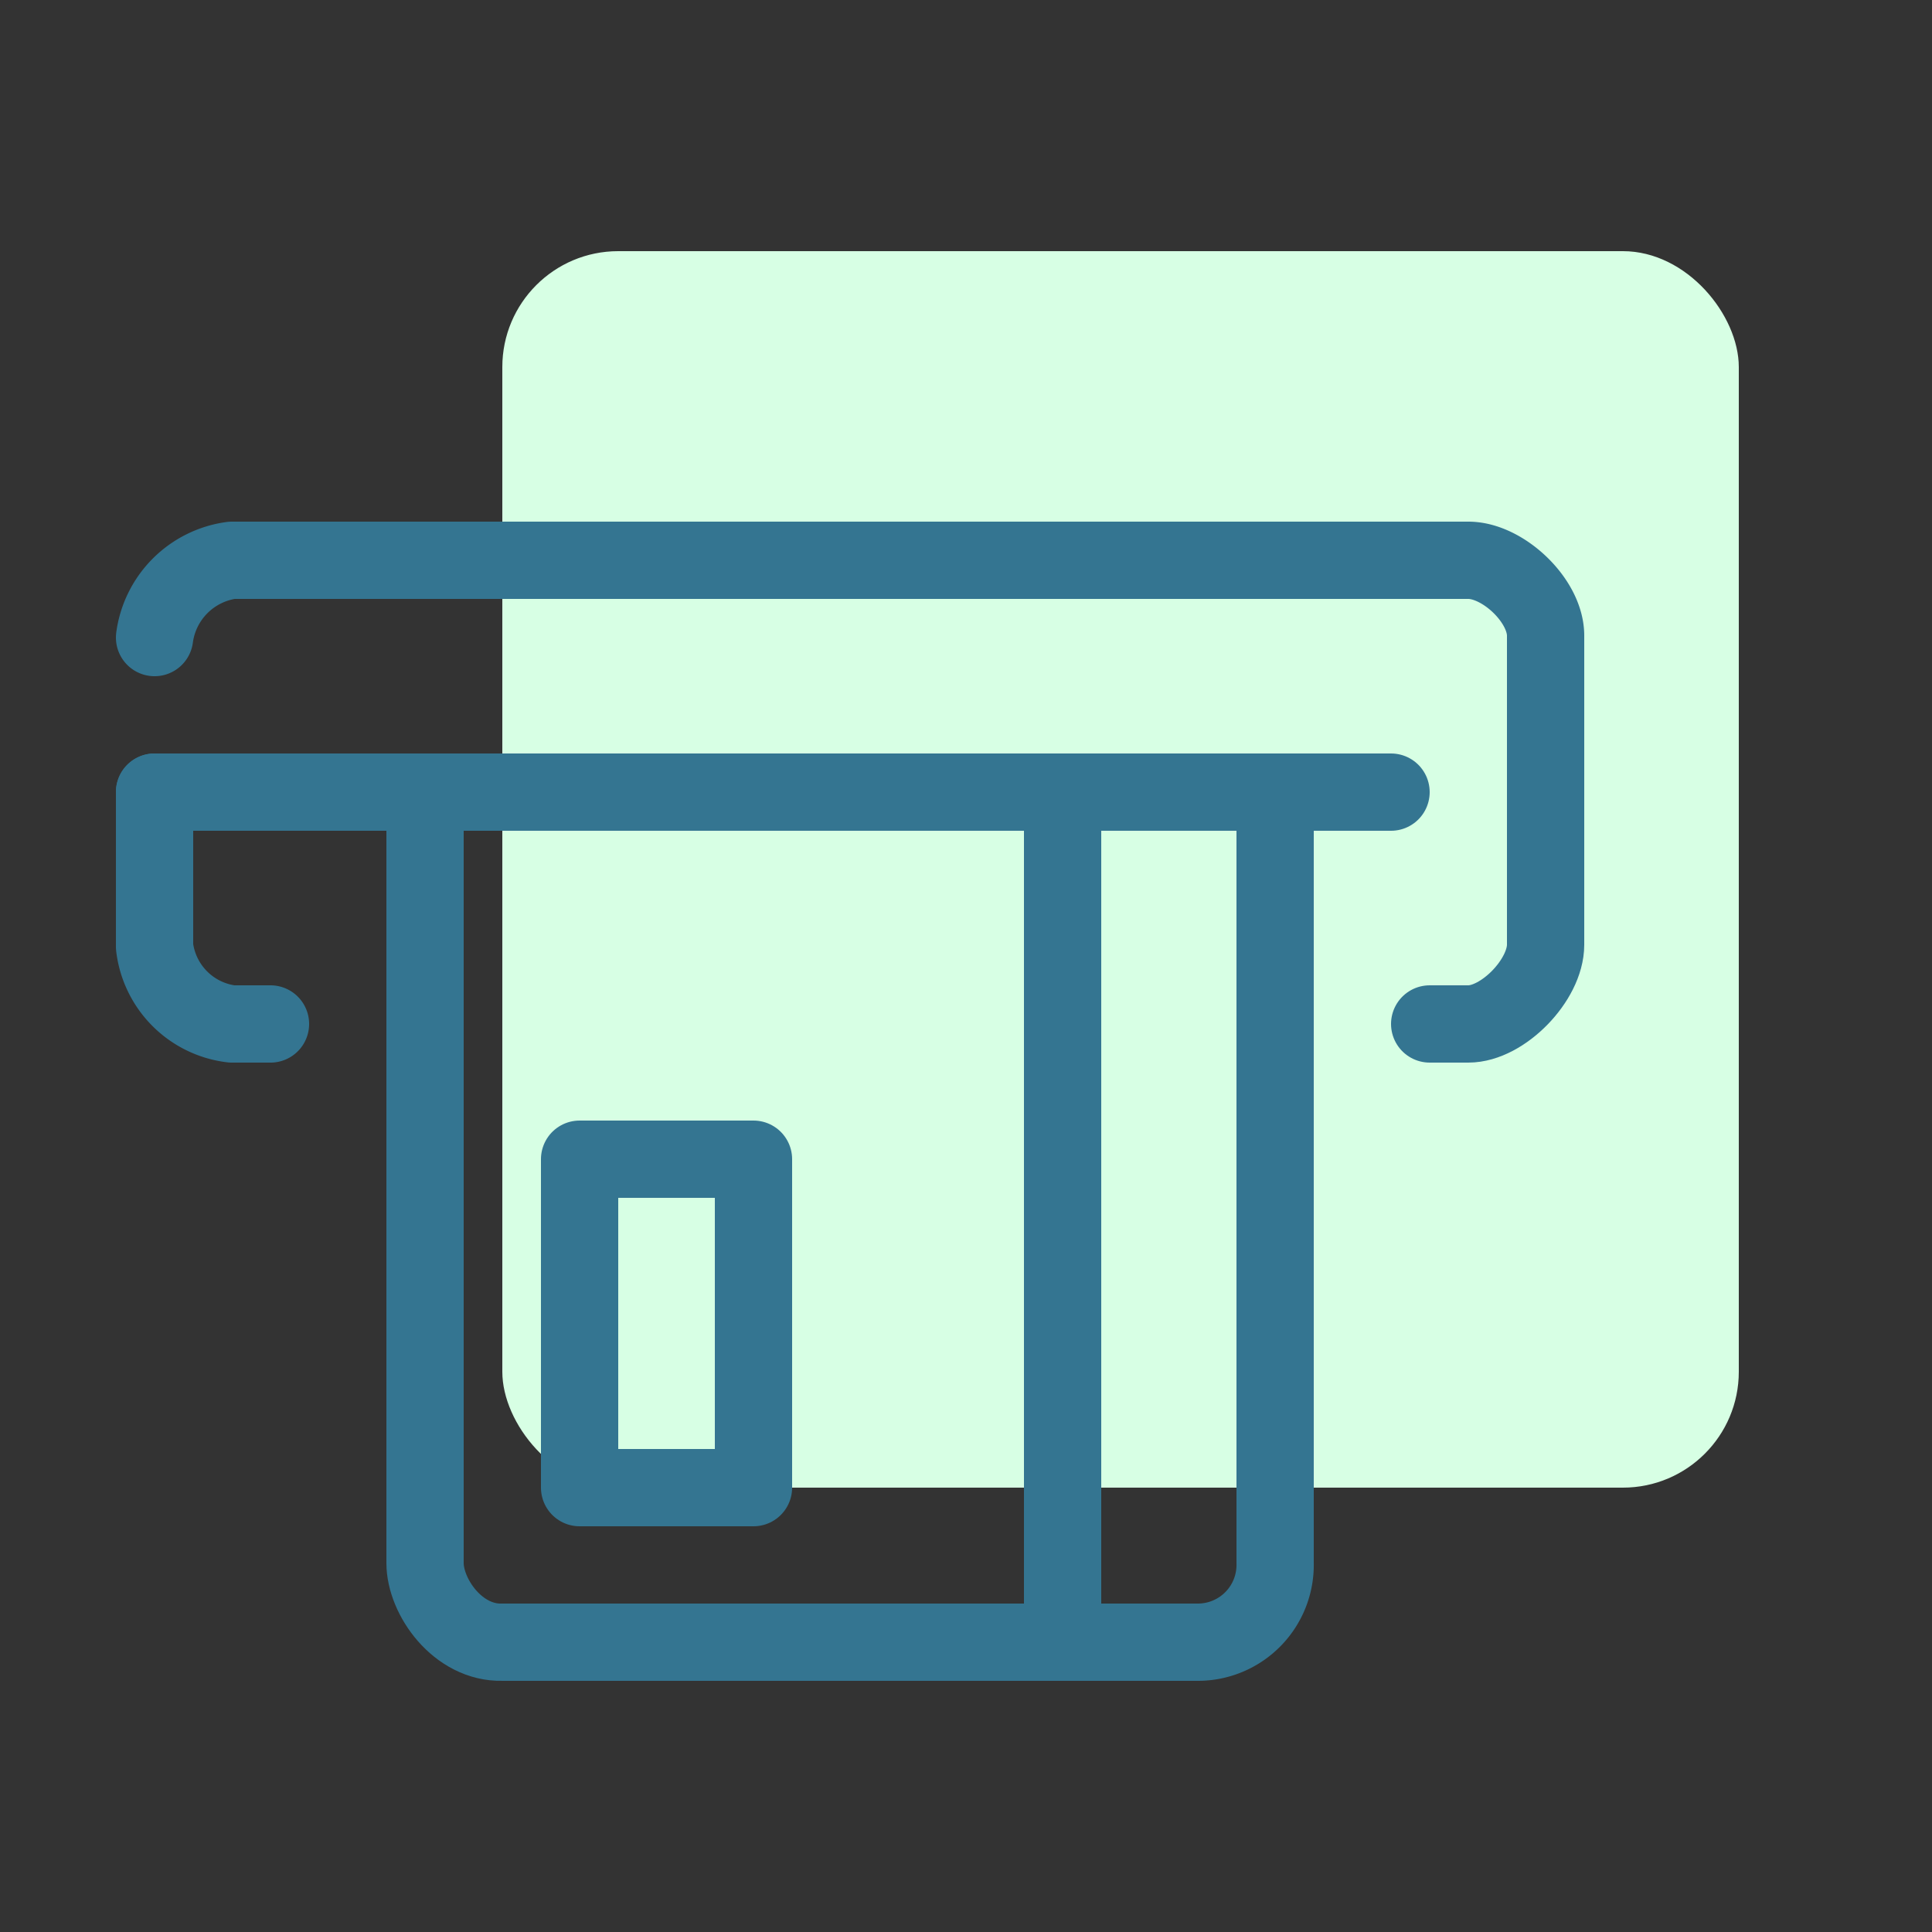 <svg id="Layer_1" data-name="Layer 1" xmlns="http://www.w3.org/2000/svg" viewBox="0 0 100 100"><rect x="0" y="0" width="100" height="100" fill="#333333" stroke="none"/><defs><style>.cls-1{fill:#d7ffe4;}.cls-2{fill:none;stroke:#347591;stroke-linecap:round;stroke-linejoin:round;stroke-width:4px;}</style></defs><title>colored</title><rect class="cls-1" x="26" y="13" width="64" height="64" rx="6" ry="6"/><line class="cls-2" x1="55" y1="85" x2="55" y2="41"/><path class="cls-2" d="M61,85H26c-2.31.06-4-2.36-4-4.1V41"/><path class="cls-2" d="M66,41V80.9A4,4,0,0,1,62,85H60"/><rect class="cls-2" x="26" y="64" width="17" height="9" transform="translate(103 34) rotate(90)"/><line class="cls-2" x1="72" y1="41" x2="55" y2="41"/><line class="cls-2" x1="55" y1="41" x2="8" y2="41"/><path class="cls-2" d="M14,53H12a4.57,4.57,0,0,1-4-4V41"/><path class="cls-2" d="M80,34V48.9c0,1.82-2.21,4.1-4,4.1H74"/><path class="cls-2" d="M8,33a4.66,4.66,0,0,1,4-4H76c1.79,0,4,2.08,4,3.9V35"/></svg>